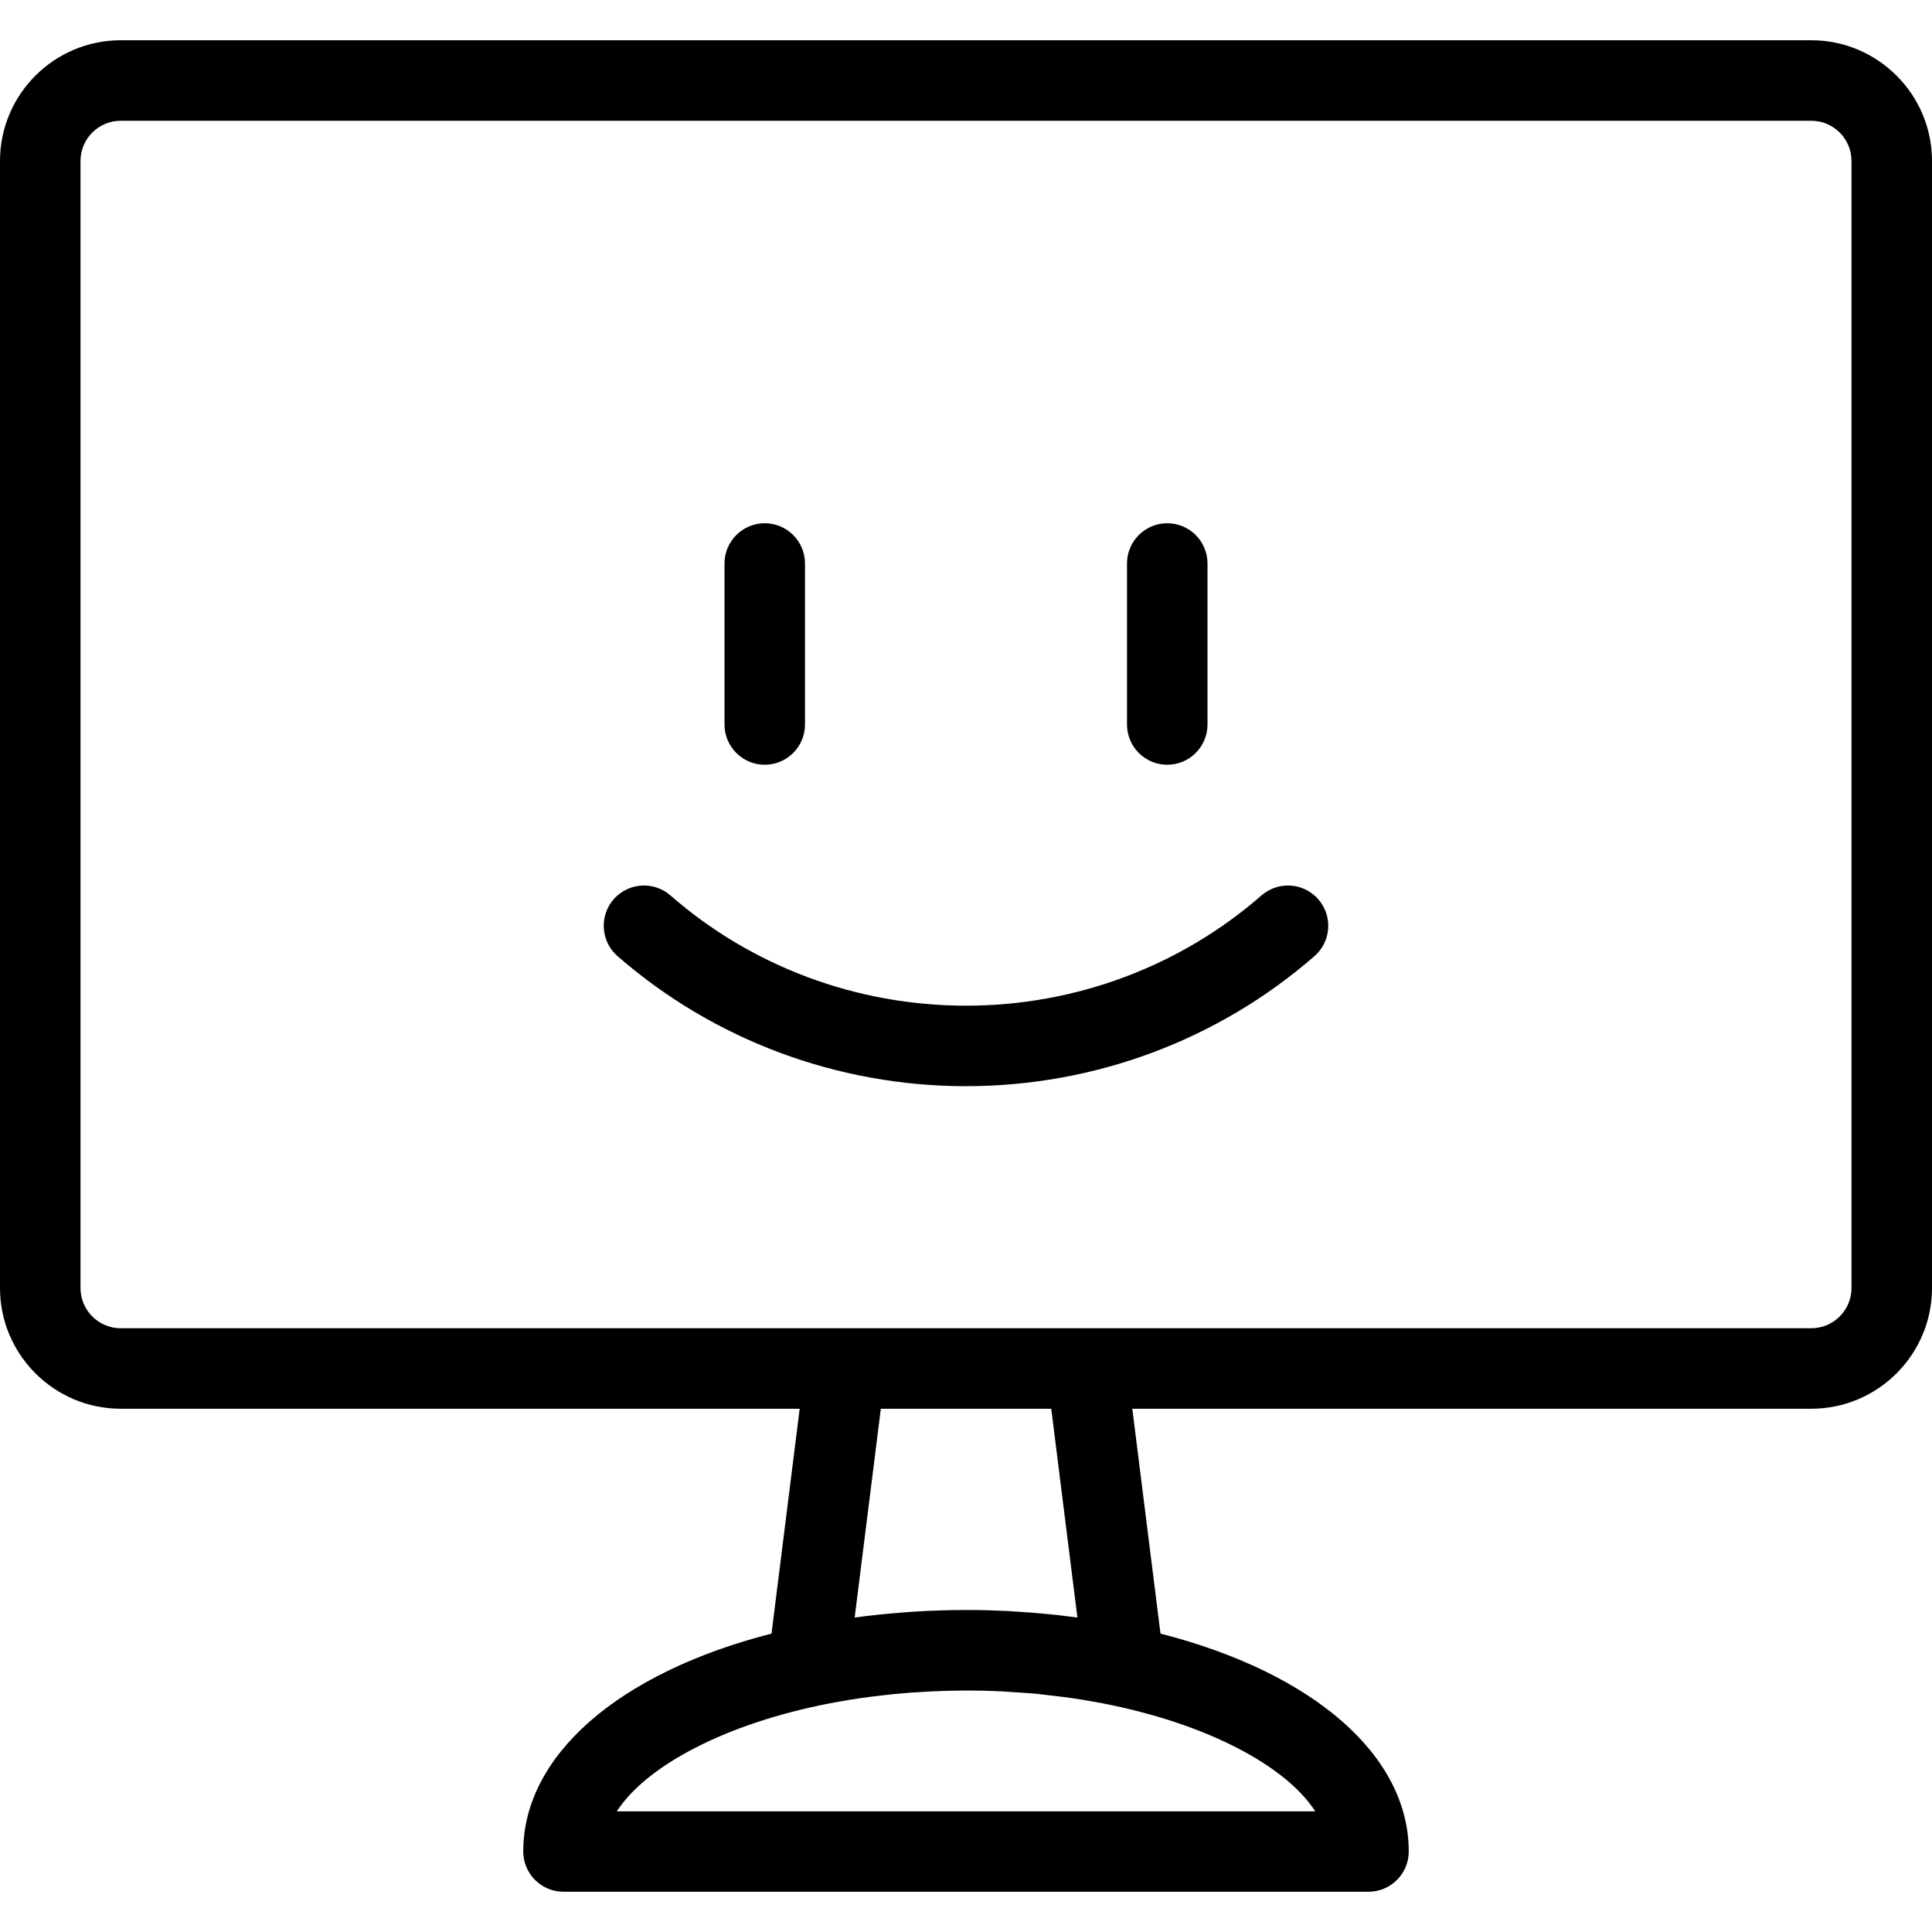<?xml version="1.0" encoding="utf-8"?>
<!-- Generator: Adobe Illustrator 22.1.0, SVG Export Plug-In . SVG Version: 6.00 Build 0)  -->
<svg version="1.1" id="Layer_1" xmlns="http://www.w3.org/2000/svg" xmlns:xlink="http://www.w3.org/1999/xlink" x="0px" y="0px"
	 viewBox="0 0 24 24" style="enable-background:new 0 0 24 24;" xml:space="preserve">
<g>
	<title>desktop-monitor-smiley-1</title>
	<path d="M7,23.5c-0.276,0-0.5-0.224-0.5-0.5c0-1.189,1.177-2.218,3.084-2.707L9.934,17.5H1.5C0.673,17.5,0,16.827,0,16V2
		c0-0.827,0.673-1.5,1.5-1.5h21C23.327,0.5,24,1.173,24,2v14c0,0.827-0.673,1.5-1.5,1.5h-8.434l0.35,2.793
		C16.323,20.782,17.5,21.811,17.5,23c0,0.276-0.224,0.5-0.5,0.5H7z M16.338,22.5c-0.375-0.578-1.372-1.094-2.638-1.34l-0.093-0.017
		c-0.108-0.02-0.201-0.035-0.296-0.049c-0.057-0.008-0.113-0.015-0.17-0.022l-0.06-0.007c-0.065-0.008-0.13-0.016-0.196-0.023
		c-0.061-0.006-0.122-0.01-0.183-0.014L12.58,21.02c-0.045-0.003-0.09-0.007-0.135-0.009C12.302,21.004,12.159,21,12.017,21L12,21
		c-0.316,0.002-0.617,0.017-0.912,0.046l-0.121,0.014c-0.099,0.011-0.196,0.023-0.293,0.037c-0.084,0.012-0.168,0.027-0.252,0.042
		l-0.127,0.023c-1.263,0.246-2.258,0.762-2.633,1.339H16.338z M10.617,20.094c0.009-0.001,0.141-0.019,0.141-0.019
		c0.096-0.011,0.191-0.021,0.288-0.03c0.087-0.008,0.175-0.015,0.263-0.021c0,0,0.143-0.01,0.194-0.012
		C11.664,20.005,11.826,20,11.988,20c0,0,0.043,0,0.043,0c0.163,0,0.326,0.005,0.49,0.013l0.138,0.009
		c0.107,0.007,0.213,0.015,0.319,0.025c0.087,0.008,0.174,0.017,0.26,0.028c0,0,0.142,0.019,0.146,0.019L13.059,17.5h-2.117
		L10.617,20.094z M1.5,1.5C1.224,1.5,1,1.724,1,2v14c0,0.276,0.224,0.5,0.5,0.5h21c0.276,0,0.5-0.224,0.5-0.5V2
		c0-0.276-0.224-0.5-0.5-0.5H1.5z"/>
	<path d="M9.5,9.5C9.224,9.5,9,9.276,9,9V7c0-0.276,0.224-0.5,0.5-0.5S10,6.724,10,7v2C10,9.276,9.776,9.5,9.5,9.5z"/>
	<path d="M14.5,9.5C14.224,9.5,14,9.276,14,9V7c0-0.276,0.224-0.5,0.5-0.5S15,6.724,15,7v2C15,9.276,14.776,9.5,14.5,9.5z"/>
	<path d="M12,13.493c-1.597,0-3.135-0.574-4.329-1.616c-0.101-0.088-0.161-0.21-0.17-0.343s0.034-0.262,0.122-0.363
		C7.719,11.062,7.856,11,8,11c0.121,0,0.237,0.044,0.328,0.123c1.012,0.884,2.316,1.37,3.672,1.37c1.355,0,2.659-0.486,3.671-1.37
		C15.762,11.044,15.879,11,16,11c0.145,0,0.282,0.063,0.377,0.172c0.087,0.1,0.131,0.229,0.122,0.362s-0.069,0.255-0.17,0.343
		C15.135,12.919,13.597,13.493,12,13.493z"/>
</g>
</svg>
